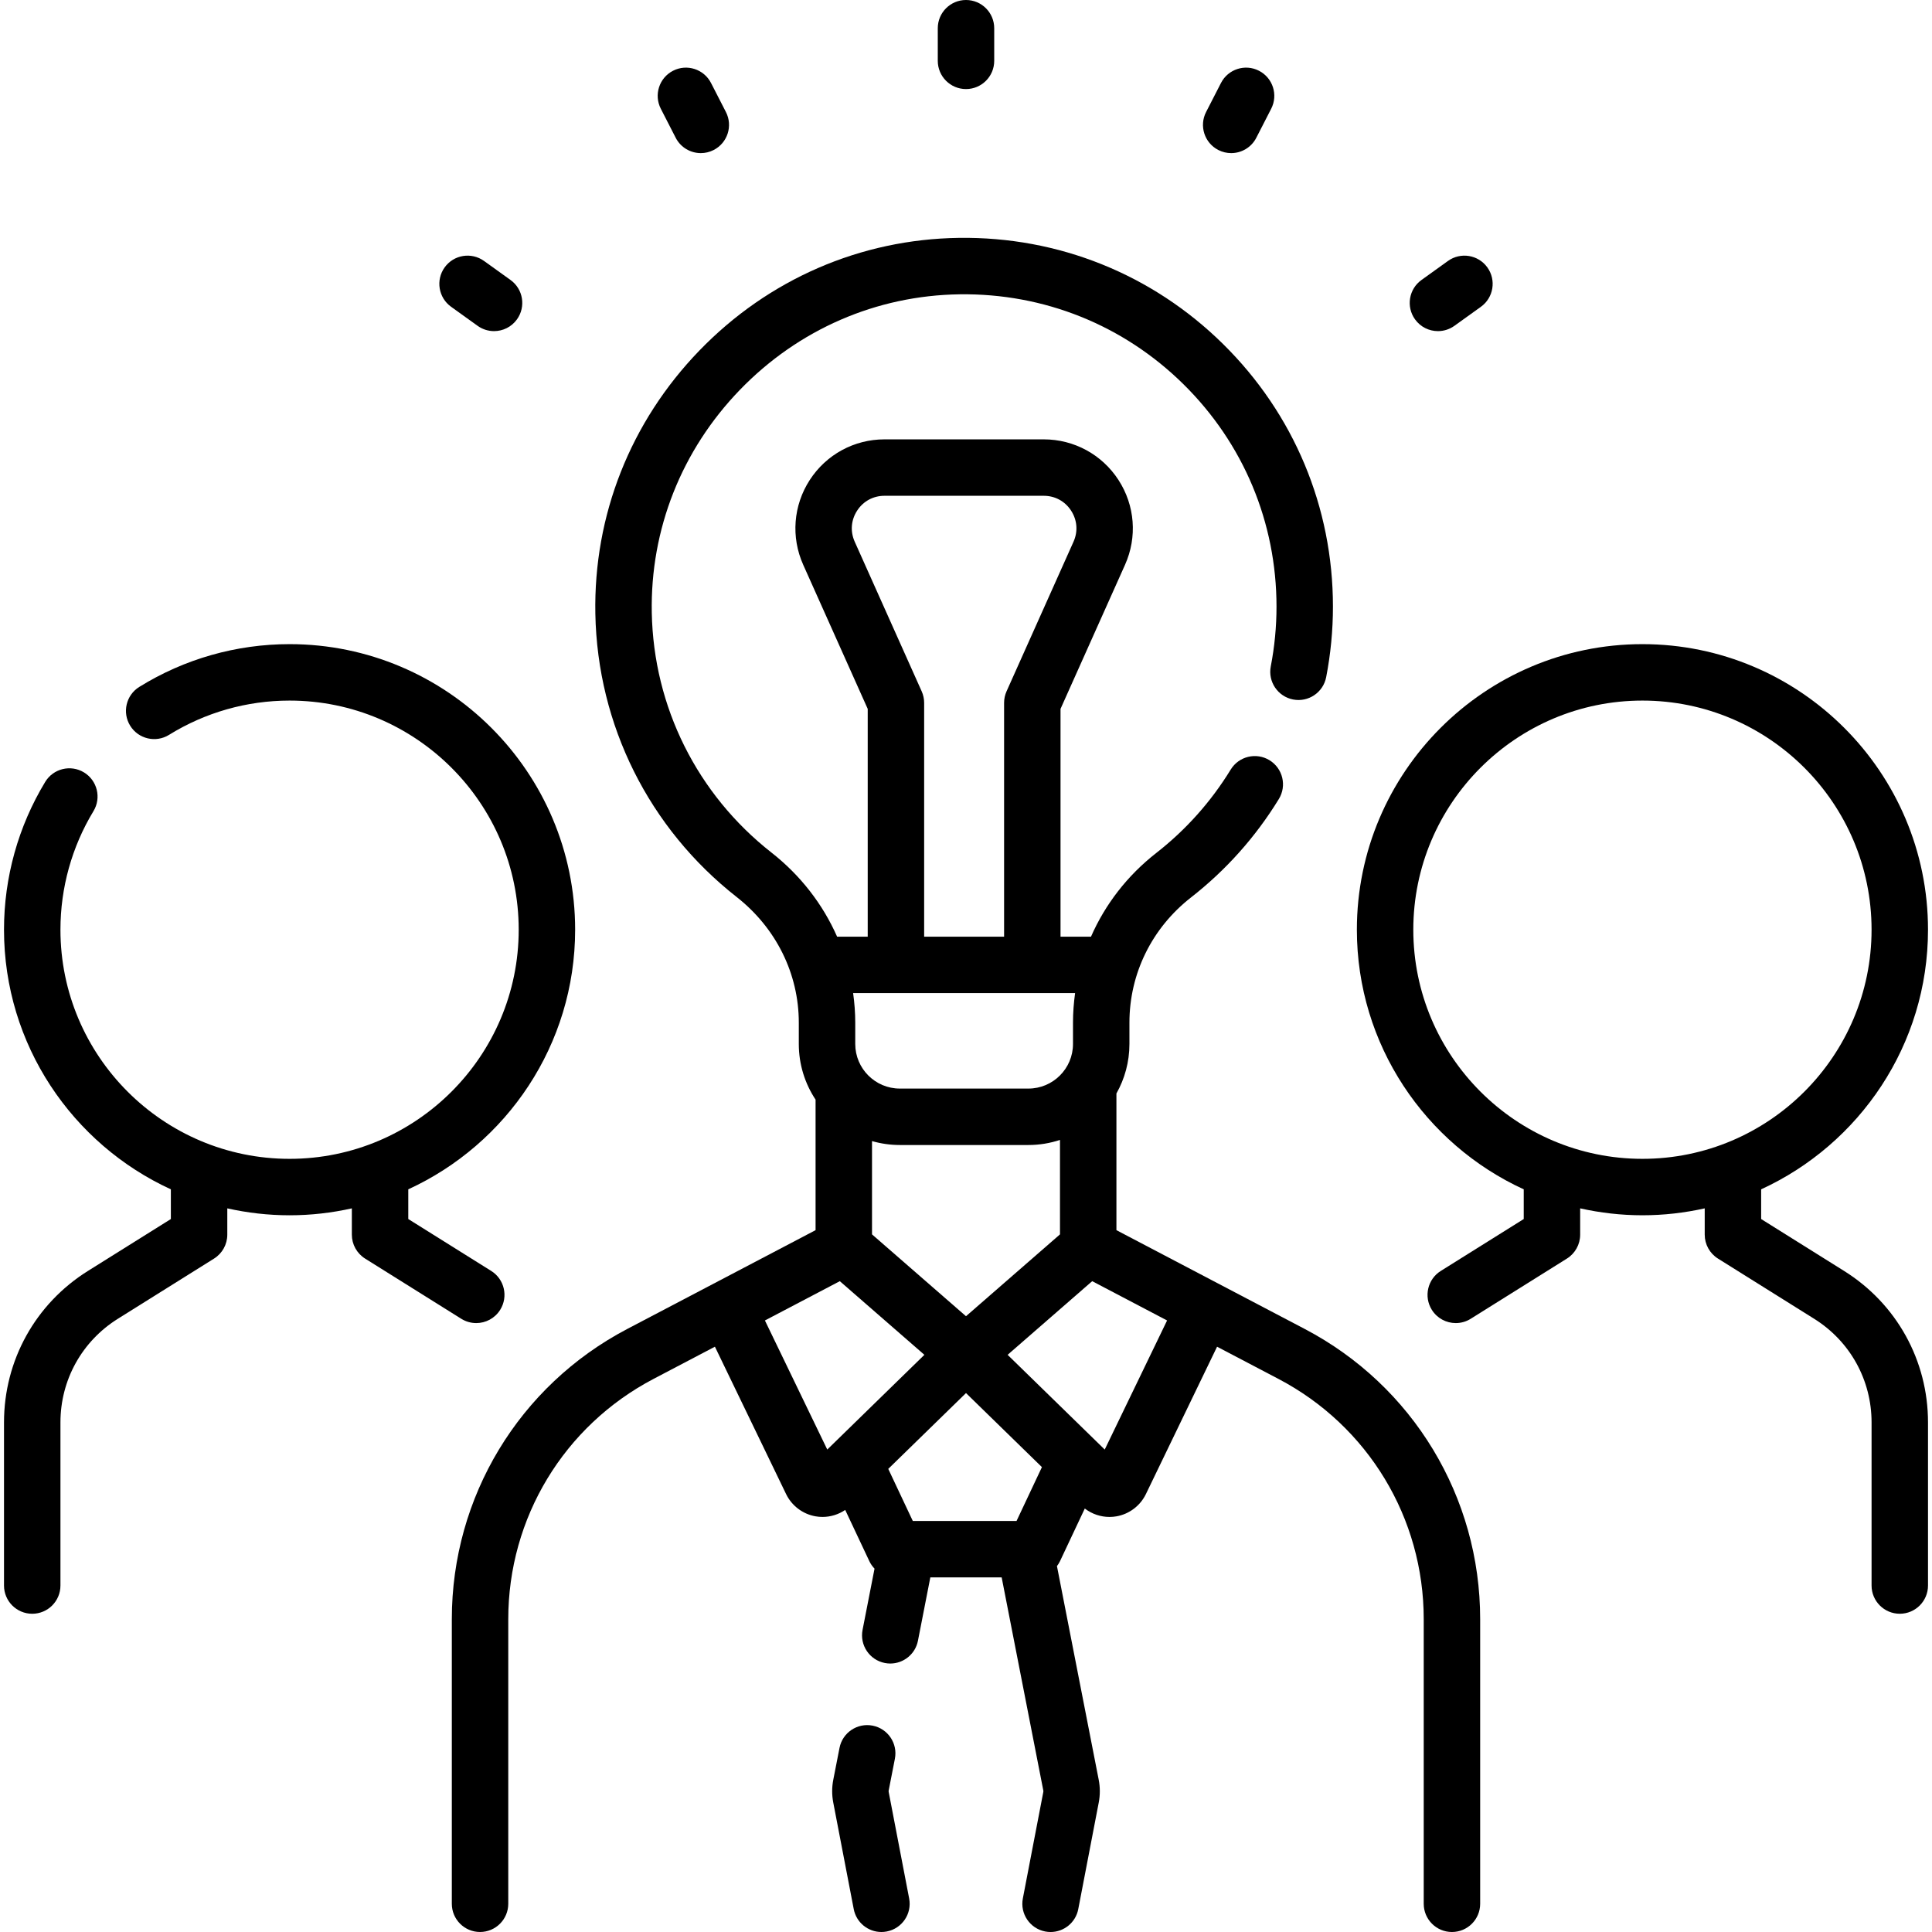 <svg id="Capa_1" enable-background="new 0 0 513.505 513.505" height="512" viewBox="0 0 513.505 513.505" width="512" xmlns="http://www.w3.org/2000/svg"><g><path d="m346.779 353.219-50.046-26.256v-36.326c2.197-3.891 3.457-8.378 3.457-13.155v-5.676c0-13.022 5.963-25.147 16.358-33.268 9.322-7.281 17.18-16.084 23.354-26.165 2.164-3.532 1.054-8.149-2.478-10.313s-8.149-1.055-10.313 2.478c-5.233 8.544-11.894 16.006-19.796 22.178-7.695 6.01-13.579 13.66-17.344 22.245h-8.097v-60.548l17.145-38.3c3.291-7.353 2.642-15.779-1.739-22.54s-11.807-10.797-19.862-10.797h-42.333c-8.056 0-15.48 4.036-19.861 10.797s-5.031 15.187-1.74 22.54l17.145 38.3v60.548h-8.135c-3.79-8.597-9.71-16.286-17.453-22.361-19.735-15.484-31.327-38.715-31.805-63.735-.423-22.159 7.905-43.211 23.45-59.279 15.525-16.047 36.257-25.054 58.377-25.363 22.417-.299 43.54 8.175 59.486 23.9 15.949 15.729 24.732 36.725 24.732 59.123 0 5.313-.514 10.657-1.526 15.882-.788 4.066 1.87 8.001 5.937 8.79 4.066.791 8.002-1.87 8.79-5.936 1.194-6.163 1.8-12.467 1.8-18.736 0-26.444-10.37-51.233-29.2-69.803-18.827-18.566-43.775-28.585-70.228-28.219-26.141.365-50.628 10.995-68.949 29.932-18.341 18.957-28.167 43.815-27.667 69.995.564 29.545 14.248 56.973 37.542 75.25 10.507 8.245 16.533 20.421 16.533 33.408v5.672c0 5.463 1.644 10.547 4.457 14.792v34.689l-50.046 26.256c-28.766 15.092-46.635 44.647-46.635 77.131v75.654c0 4.142 3.358 7.5 7.5 7.5s7.5-3.358 7.5-7.5v-75.653c0-26.89 14.792-51.355 38.604-63.848l16.322-8.563 18.917 39.167c1.5 3.107 4.425 5.319 7.823 5.917.617.108 1.236.162 1.853.162 2.151 0 4.257-.653 6.039-1.858l6.419 13.626c.351.744.824 1.402 1.374 1.977l-3.181 16.277c-.794 4.065 1.857 8.005 5.922 8.799.486.095.97.141 1.447.141 3.515 0 6.653-2.483 7.353-6.063l3.289-16.827h18.962l11.07 56.649c.023.119.023.238.001.358l-5.442 28.326c-.781 4.068 1.883 7.999 5.95 8.78.479.092.954.136 1.423.136 3.525 0 6.668-2.497 7.357-6.086l5.442-28.323c.387-2.012.384-4.053-.01-6.066l-11.097-56.781c.303-.403.581-.828.802-1.296l6.598-14.006c1.884 1.448 4.198 2.237 6.565 2.237.616 0 1.236-.053 1.853-.161 3.397-.598 6.323-2.809 7.824-5.917l18.917-39.168 16.322 8.563c23.812 12.493 38.604 36.958 38.604 63.848v75.654c0 4.142 3.357 7.5 7.5 7.5s7.5-3.358 7.5-7.5v-75.654c.003-32.484-17.867-62.039-46.632-77.131zm-76.591 51.037h-27.577l-6.521-13.841 20.662-20.153 20.178 19.682zm-13.436-54.417-24.98-21.756v-24.795c2.35.674 4.829 1.043 7.393 1.043h34.174c2.931 0 5.751-.479 8.394-1.351v25.102zm-11.777-166.092-17.799-39.763c-1.224-2.733-.991-5.741.637-8.254s4.279-3.954 7.273-3.954h42.333c2.994 0 5.646 1.441 7.273 3.954s1.86 5.521.637 8.254l-17.799 39.763c-.432.964-.654 2.008-.654 3.064v62.15h-21.246v-62.15c-.001-1.056-.224-2.1-.655-3.064zm40.773 80.214c-.355 2.579-.558 5.195-.558 7.844v5.676c0 6.534-5.316 11.85-11.851 11.85h-34.174c-6.534 0-11.85-5.316-11.85-11.85v-5.672c0-2.648-.205-5.266-.565-7.848zm-82.441 87.005 19.907-10.444 22.477 19.576-25.813 25.178zm90.319 34.309-25.812-25.178 22.477-19.576 19.906 10.444z"/><path d="m236.2 476.264c-.022-.119-.022-.238.001-.358l1.652-8.452c.794-4.065-1.857-8.005-5.922-8.799s-8.004 1.857-8.799 5.922l-1.651 8.45c-.394 2.011-.397 4.052-.01 6.066l5.442 28.326c.689 3.59 3.832 6.086 7.357 6.086.469 0 .945-.044 1.423-.136 4.068-.781 6.732-4.712 5.95-8.78z"/><path d="m490.141 337.804-22.047-13.798v-7.895c26.141-12.001 44.349-38.408 44.349-69.004 0-41.852-34.049-75.901-75.901-75.901s-75.9 34.049-75.9 75.901c0 30.596 18.208 57.004 44.349 69.004v7.895l-22.048 13.797c-3.512 2.198-4.576 6.825-2.379 10.336 1.423 2.274 3.865 3.522 6.364 3.522 1.359 0 2.735-.369 3.972-1.143l25.569-16.001c2.191-1.371 3.521-3.773 3.521-6.358v-6.992c5.332 1.191 10.866 1.84 16.552 1.84s11.22-.649 16.553-1.84v6.992c0 2.584 1.33 4.987 3.521 6.357l25.568 16.001c9.554 5.979 15.258 16.278 15.258 27.549v43.352c0 4.142 3.357 7.5 7.5 7.5s7.5-3.358 7.5-7.5v-43.352c0-16.471-8.337-31.524-22.301-40.262zm-114.5-90.697c0-33.581 27.319-60.901 60.9-60.901s60.901 27.32 60.901 60.901-27.32 60.9-60.901 60.9-60.9-27.319-60.9-60.9z"/><path d="m126.577 351.662c2.499 0 4.942-1.248 6.365-3.522 2.198-3.511 1.133-8.139-2.378-10.336l-22.047-13.798v-7.895c26.14-12.001 44.348-38.408 44.348-69.004 0-41.852-34.049-75.901-75.901-75.901-14.141 0-27.952 3.929-39.939 11.362-3.521 2.183-4.605 6.806-2.422 10.326 2.182 3.521 6.806 4.605 10.326 2.422 9.612-5.959 20.689-9.11 32.035-9.11 33.581 0 60.901 27.32 60.901 60.901s-27.32 60.9-60.901 60.9-60.9-27.32-60.9-60.9c0-11.141 3.035-22.038 8.778-31.513 2.147-3.542 1.016-8.154-2.527-10.301s-8.154-1.015-10.301 2.527c-7.163 11.819-10.95 25.405-10.95 39.288 0 30.596 18.208 57.003 44.348 69.004v7.895l-22.047 13.798c-13.964 8.739-22.301 23.791-22.301 40.264v43.352c0 4.142 3.358 7.5 7.5 7.5s7.5-3.358 7.5-7.5v-43.352c0-11.271 5.704-21.57 15.259-27.549l25.568-16.001c2.19-1.371 3.521-3.773 3.521-6.357v-6.992c5.332 1.191 10.866 1.84 16.552 1.84s11.22-.649 16.552-1.84v6.992c0 2.584 1.331 4.987 3.521 6.357l25.568 16.001c1.237.773 2.613 1.142 3.972 1.142z"/><path d="m256.752 23.672c4.143 0 7.5-3.358 7.5-7.5v-8.672c0-4.142-3.357-7.5-7.5-7.5-4.142 0-7.5 3.358-7.5 7.5v8.672c0 4.142 3.358 7.5 7.5 7.5z"/><path d="m179.592 36.617c1.329 2.59 3.956 4.079 6.68 4.079 1.151 0 2.321-.266 3.417-.828 3.686-1.89 5.141-6.41 3.25-10.096l-3.958-7.716c-1.89-3.685-6.409-5.142-10.096-3.25-3.686 1.89-5.141 6.41-3.25 10.096z"/><path d="m119.896 81.539 7.043 5.06c1.325.952 2.854 1.41 4.37 1.41 2.333 0 4.632-1.085 6.097-3.125 2.417-3.364 1.649-8.05-1.715-10.467l-7.043-5.06c-3.365-2.417-8.051-1.65-10.467 1.715-2.416 3.364-1.649 8.051 1.715 10.467z"/><path d="m323.816 39.868c1.096.562 2.265.828 3.417.828 2.724 0 5.351-1.489 6.679-4.079l3.958-7.716c1.891-3.686.436-8.206-3.25-10.096-3.687-1.891-8.206-.435-10.096 3.25l-3.958 7.716c-1.891 3.686-.436 8.206 3.25 10.097z"/><path d="m382.196 88.009c1.516 0 3.046-.458 4.37-1.41l7.043-5.06c3.364-2.417 4.132-7.103 1.715-10.467-2.417-3.365-7.104-4.132-10.467-1.715l-7.043 5.06c-3.364 2.417-4.132 7.103-1.715 10.467 1.465 2.04 3.764 3.125 6.097 3.125z"/></g></svg>